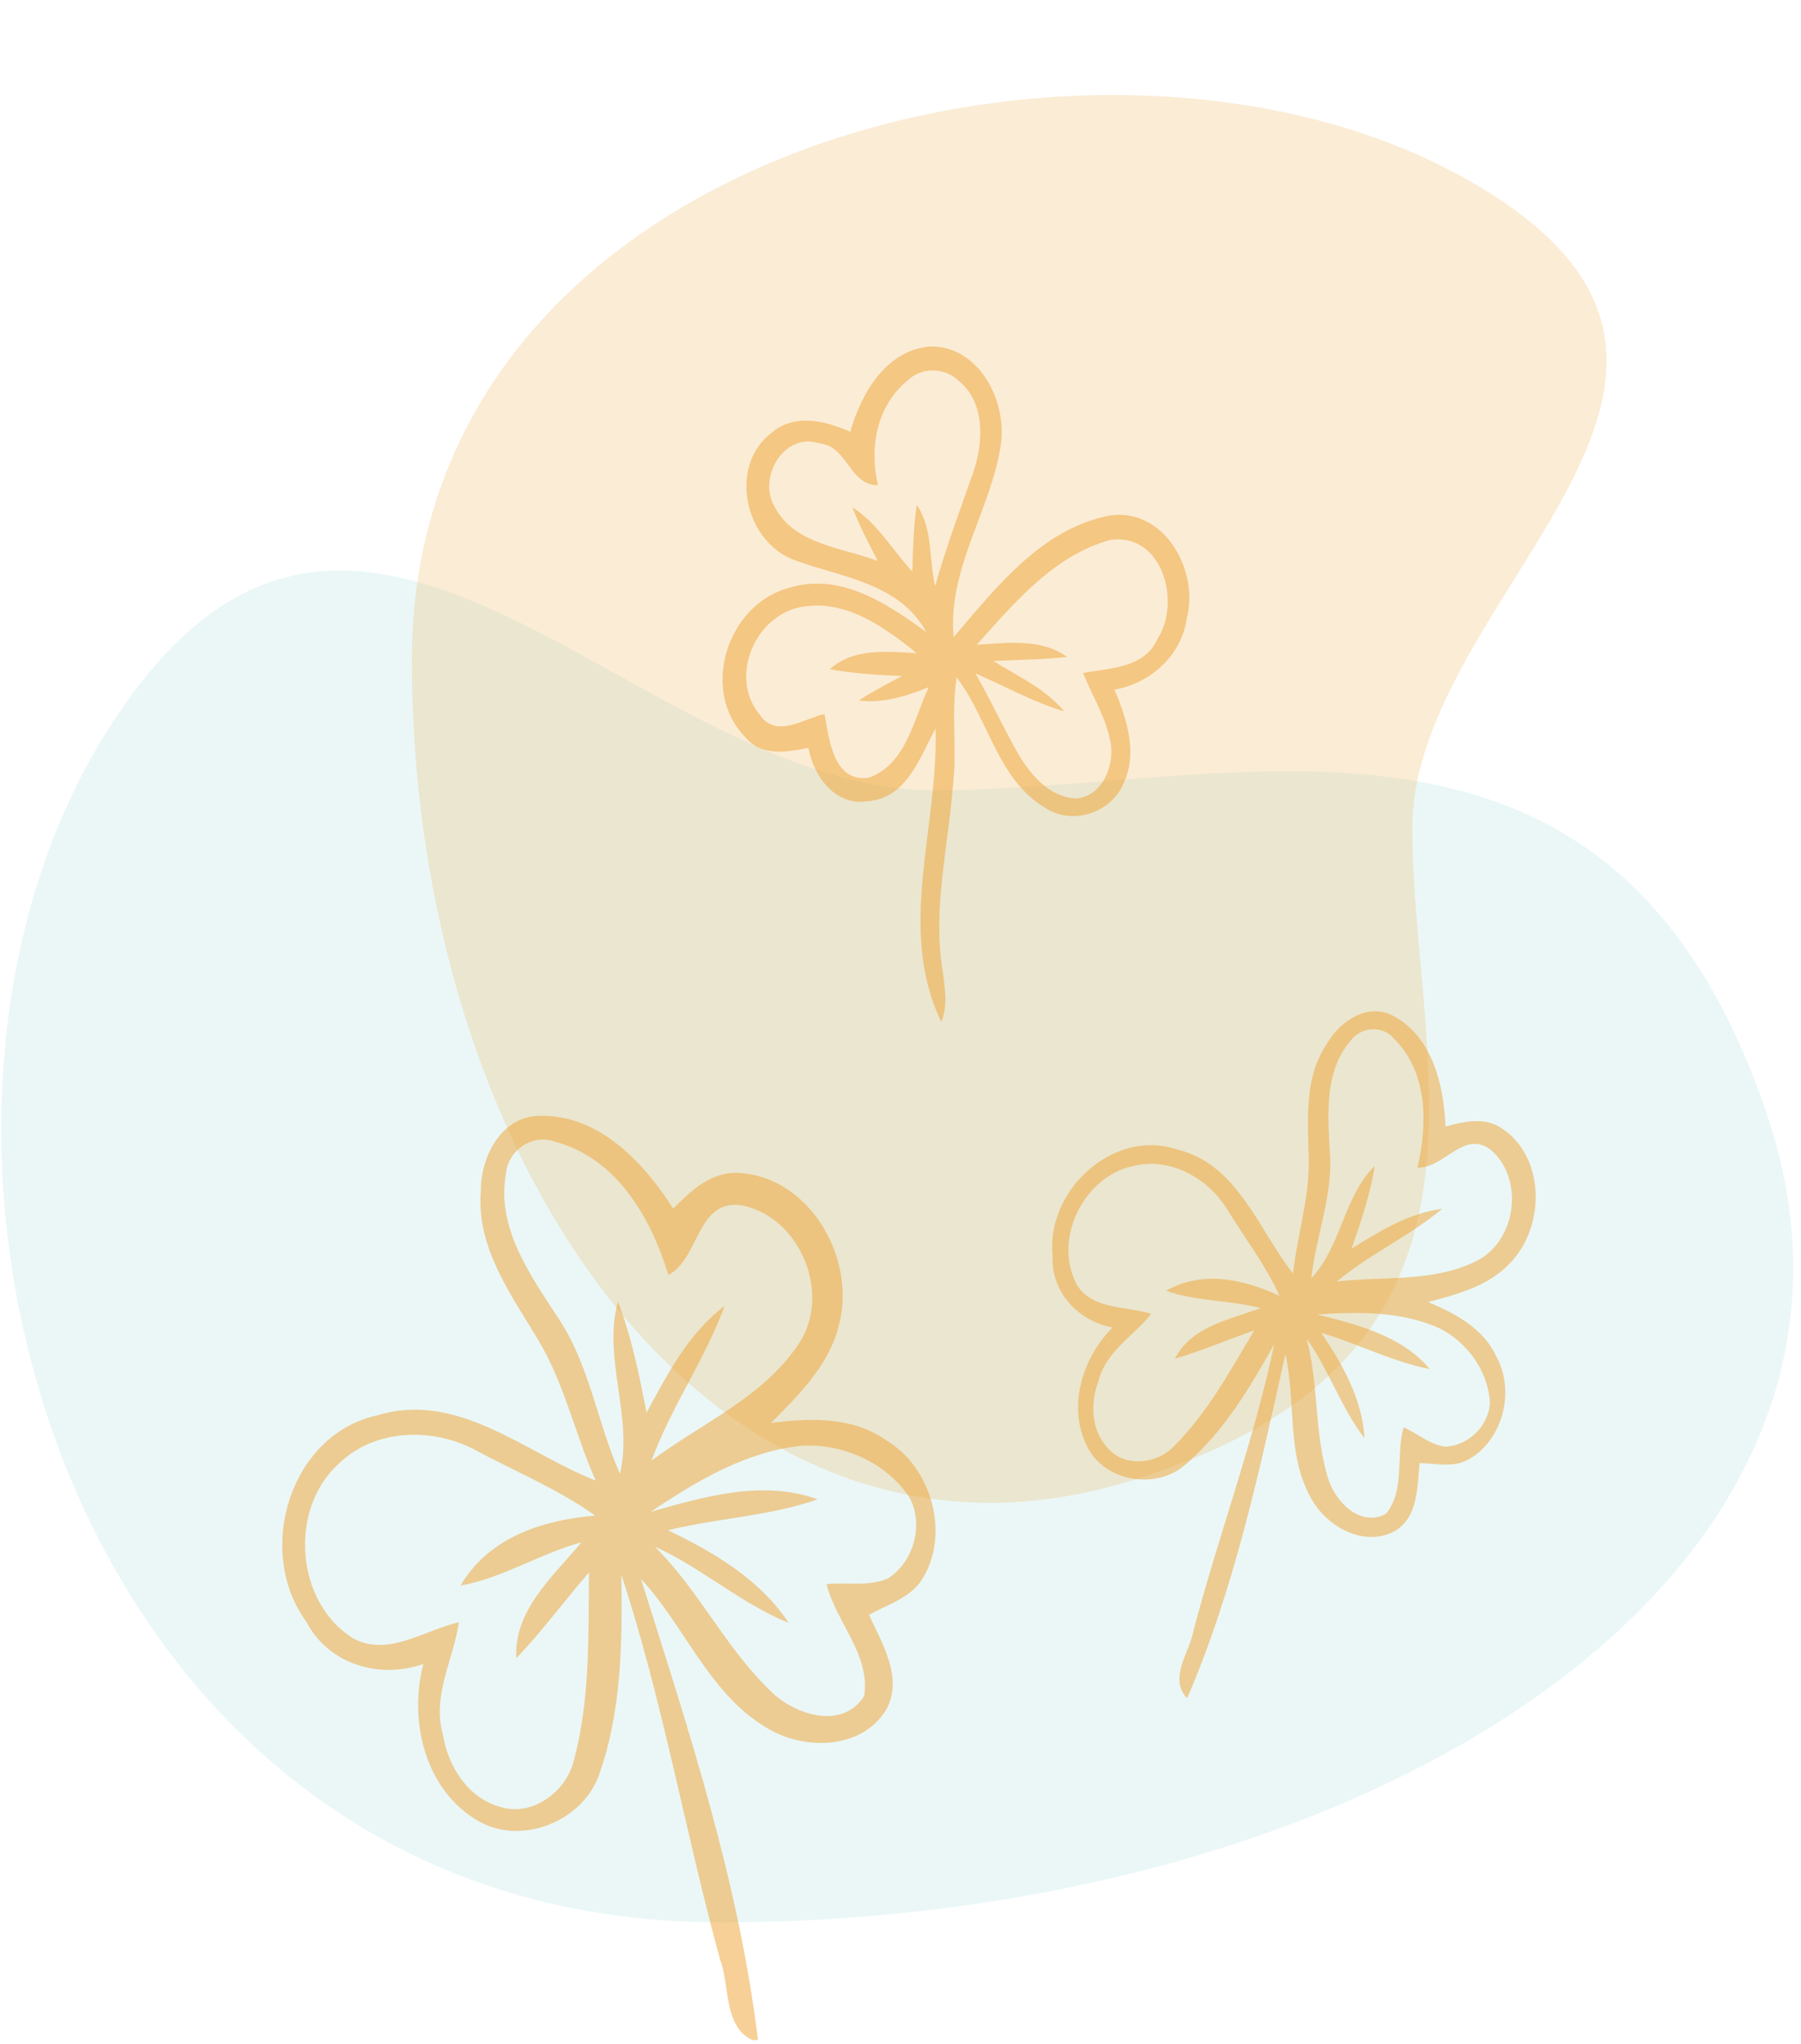 <svg width="193" height="219" viewBox="0 0 193 219" fill="none" xmlns="http://www.w3.org/2000/svg">
<path opacity="0.08" d="M189.309 119.266C206.011 168.471 146.98 205.983 77.137 205.983C7.294 205.983 -15.714 123.163 10.871 79.317C37.457 35.471 67.517 84.676 100.118 84.676C132.718 84.676 172.606 70.061 189.309 119.266Z" fill="#02979D"/>
<path opacity="0.2" d="M120.779 158.785C77.291 171.905 44.137 125.535 44.137 70.671C44.137 15.808 117.335 -2.265 156.086 18.618C194.838 39.502 151.35 63.115 151.35 88.723C151.35 114.332 164.267 145.665 120.779 158.785Z" fill="#EDA12F"/>
<g opacity="0.5" clip-path="url(#clip0_637_7355)">
<path d="M91.124 46.264C92.293 42.109 95.031 37.371 99.887 37.116C105.071 37.225 107.992 43.166 107.225 47.795C106.13 54.794 101.53 60.954 102.187 68.28C106.787 62.922 111.643 56.616 118.982 55.231C124.787 54.429 128.474 61.099 127.196 66.166C126.649 70.175 123.363 73.201 119.42 73.893C120.771 77.028 121.939 80.746 120.369 84.026C119.055 87.051 115.002 88.436 112.154 86.65C106.897 83.625 105.984 77.101 102.515 72.581C101.895 76.445 102.589 80.345 102.114 84.208C101.603 90.806 99.923 97.439 101.019 104.037C101.238 105.859 101.603 107.718 100.873 109.504C96.053 99.517 100.617 88.473 100.252 78.048C98.609 81.147 97.076 85.63 92.95 85.849C89.481 86.395 87.181 83.151 86.634 80.126C84.334 80.6 81.595 81.074 79.916 79.032C74.95 74.075 77.908 64.744 84.552 62.995C89.993 61.282 95.067 64.671 99.266 67.733C96.418 62.484 90.212 61.865 85.21 60.042C79.806 58.111 77.981 49.946 82.691 46.374C85.21 44.223 88.496 45.135 91.124 46.264ZM97.185 40.834C93.936 43.531 93.132 48.014 94.082 51.987C91.015 52.023 90.832 47.759 87.802 47.504C83.968 46.264 81.157 51.222 83.019 54.32C85.137 58.366 90.248 58.657 94.082 60.115C93.059 58.22 92.11 56.325 91.343 54.356C94.045 56.069 95.615 58.949 97.769 61.245C97.842 58.876 97.879 56.47 98.244 54.101C99.996 56.653 99.522 59.897 100.215 62.812C101.384 58.621 102.917 54.575 104.341 50.493C105.4 47.285 105.582 43.13 102.735 40.797C101.201 39.303 98.645 39.339 97.185 40.834ZM104.67 69.082C107.882 68.9 111.57 68.353 114.345 70.394C111.716 70.686 109.087 70.686 106.459 70.831C109.087 72.472 112.008 73.784 114.053 76.226C110.73 75.242 107.7 73.529 104.524 72.144C106.166 75.023 107.554 78.048 109.197 80.928C110.548 83.151 112.592 85.52 115.44 85.557C118.105 85.229 119.347 82.204 119.055 79.834C118.653 77.064 117.083 74.659 116.061 72.107C118.909 71.597 122.633 71.597 124.02 68.499C126.612 64.562 124.604 57.053 118.982 57.855C112.957 59.496 108.686 64.599 104.67 69.082ZM81.486 76.663C83.202 79.142 86.159 76.991 88.35 76.517C88.861 79.178 89.262 83.844 93.096 83.334C97.112 81.912 97.915 77.064 99.522 73.638C97.148 74.586 94.629 75.388 92.037 75.059C93.534 74.075 95.104 73.273 96.674 72.435C94.082 72.326 91.489 72.18 88.934 71.706C91.453 69.41 95.104 69.811 98.244 69.993C94.812 67.223 90.759 64.27 86.086 64.999C80.938 65.765 77.981 72.617 81.486 76.663Z" fill="#EDA12F"/>
<path d="M51.526 127.64C51.496 123.966 53.703 119.555 57.899 119.565C64.212 119.443 68.989 124.572 72.146 129.506C74.051 127.584 76.23 125.493 79.21 125.684C86.754 126.113 91.735 134.769 89.941 141.817C88.935 146.208 85.615 149.461 82.608 152.484C86.773 151.922 91.354 151.788 94.937 154.308C99.876 157.243 101.893 164.444 98.751 169.338C97.428 171.28 95.069 171.941 93.125 173.031C94.535 176.116 96.805 179.733 94.994 183.157C92.316 187.574 86.029 187.585 82.025 185.059C75.907 181.35 73.383 174.217 68.68 169.175C73.84 185.465 79.222 201.808 81.255 218.836C77.42 217.69 78.294 212.963 77.168 209.969C73.399 196.242 71.021 182.187 66.582 168.724C66.704 175.898 66.626 183.329 64.204 190.157C62.384 195.318 55.508 197.938 50.855 194.882C45.426 191.431 43.831 184.237 45.364 178.302C40.616 179.948 35.203 178.333 32.808 173.746C27.306 166.211 31.048 153.657 40.478 151.643C49.087 149.034 56.32 155.688 63.833 158.647C61.593 153.603 60.447 148.09 57.547 143.359C54.623 138.528 51.033 133.539 51.526 127.64ZM54.222 125.742C53.174 131.509 56.776 136.548 59.74 141.106C63.193 146.18 63.983 152.408 66.441 157.927C67.865 151.755 64.55 145.492 66.22 139.473C67.696 143.278 68.5 147.347 69.293 151.366C71.509 147.216 73.828 142.831 77.65 139.932C75.55 145.684 71.924 150.745 69.825 156.498C75.17 152.503 81.751 149.742 85.545 144.063C89.211 138.729 85.762 130.342 79.452 129.149C74.633 128.498 75.015 134.77 71.626 136.621C69.758 130.49 66.098 124.097 59.499 122.342C57.084 121.439 54.463 123.214 54.222 125.742ZM36.306 156.833C30.951 161.671 31.622 171.607 37.786 175.516C41.535 177.628 45.495 174.644 49.181 173.827C48.6 177.802 46.275 181.715 47.462 185.851C48.002 189.246 50.115 192.639 53.593 193.606C56.946 194.708 60.617 192.054 61.461 188.753C63.262 182.177 63.037 175.238 63.119 168.489C60.483 171.529 58.105 174.772 55.334 177.686C55.013 172.557 59.328 168.858 62.304 165.264C57.822 166.479 53.879 169.091 49.352 169.896C52.373 164.715 58.175 162.873 63.775 162.394C59.8 159.546 55.28 157.72 51.014 155.414C46.502 152.956 40.227 153.017 36.306 156.833ZM69.758 161.981C75.507 160.362 81.73 158.527 87.632 160.657C82.45 162.458 76.89 162.665 71.59 163.968C76.499 166.332 81.427 169.218 84.525 173.903C79.365 171.807 75.216 168.002 70.17 165.722C74.89 170.392 77.772 176.599 82.58 181.196C85.123 183.751 90.288 185.424 92.61 181.722C93.296 177.302 89.588 173.812 88.573 169.741C90.717 169.498 93.099 170.04 95.14 169.138C97.921 167.378 99.06 163.324 97.425 160.398C94.921 156.677 90.304 154.664 85.908 154.913C79.972 155.524 74.687 158.663 69.758 161.981Z" fill="#EDA12F"/>
<path d="M142.258 111.754C143.62 109.364 146.708 107.337 149.421 108.919C153.555 111.211 154.719 116.327 154.908 120.708C156.864 120.179 159.061 119.644 160.92 120.887C165.643 123.998 165.613 131.475 161.802 135.365C159.499 137.83 156.126 138.69 153.042 139.518C155.95 140.719 158.967 142.352 160.34 145.33C162.434 149.087 161.032 154.507 157.157 156.496C155.57 157.256 153.794 156.799 152.125 156.774C151.879 159.301 151.988 162.497 149.528 164.033C146.133 165.888 142.058 163.533 140.415 160.394C137.848 155.694 138.896 150.126 137.746 145.095C134.962 157.582 132.301 170.187 127.214 181.977C125.162 179.794 127.506 177.061 127.902 174.699C130.624 164.395 134.369 154.4 136.557 144.014C133.939 148.706 131.094 153.489 126.958 157C123.838 159.659 118.401 158.773 116.537 155.046C114.32 150.772 115.992 145.514 119.216 142.247C115.523 141.529 112.625 138.45 112.799 134.58C112.07 127.634 119.214 120.91 126.078 123.148C132.633 124.692 134.815 131.718 138.567 136.456C139.013 132.348 140.344 128.348 140.245 124.195C140.169 119.968 139.72 115.389 142.258 111.754ZM144.717 111.538C141.87 114.879 142.307 119.495 142.513 123.56C142.841 128.143 141.01 132.473 140.526 136.97C143.769 133.508 143.978 128.207 147.323 124.937C146.848 127.955 145.839 130.892 144.84 133.792C147.836 131.937 150.986 129.969 154.552 129.527C151.029 132.463 146.778 134.379 143.255 137.315C148.218 136.736 153.518 137.42 158.111 135.168C162.49 133.091 163.41 126.364 159.773 123.222C156.898 120.99 154.787 125.195 151.896 125.12C152.992 120.448 153.026 114.934 149.413 111.318C148.188 109.827 145.824 109.992 144.717 111.538ZM121.425 124.942C116.137 126.063 112.835 132.749 115.357 137.596C116.991 140.372 120.677 139.927 123.37 140.782C121.5 143.138 118.523 144.799 117.736 147.923C116.809 150.325 116.901 153.315 118.79 155.248C120.547 157.221 123.921 156.882 125.71 155.061C129.348 151.479 131.812 146.901 134.403 142.562C131.553 143.54 128.794 144.746 125.904 145.593C127.625 142.151 131.81 141.376 135.089 140.167C131.729 139.27 128.194 139.481 124.96 138.301C128.864 136.081 133.314 137.068 137.12 138.861C135.617 135.523 133.377 132.643 131.482 129.548C129.484 126.261 125.398 123.943 121.425 124.942ZM141.149 140.841C145.481 141.952 150.201 143.101 153.222 146.698C149.189 145.917 145.511 143.963 141.589 142.816C143.879 146.191 145.984 149.911 146.229 154.108C143.676 150.813 142.42 146.79 140.01 143.418C141.31 148.215 140.842 153.318 142.227 158.1C142.913 160.71 145.628 163.734 148.524 162.209C150.63 159.604 149.541 155.951 150.415 152.934C151.895 153.582 153.234 154.828 154.894 155.01C157.357 154.915 159.619 152.718 159.66 150.208C159.438 146.858 157.206 143.821 154.265 142.33C150.192 140.496 145.589 140.544 141.149 140.841Z" fill="#EDA12F"/>
</g>
<defs>
<clipPath id="clip0_637_7355">
<rect width="164.344" height="218.185" fill="white" transform="translate(21.289 0.412)"/>
</clipPath>
</defs>
</svg>
